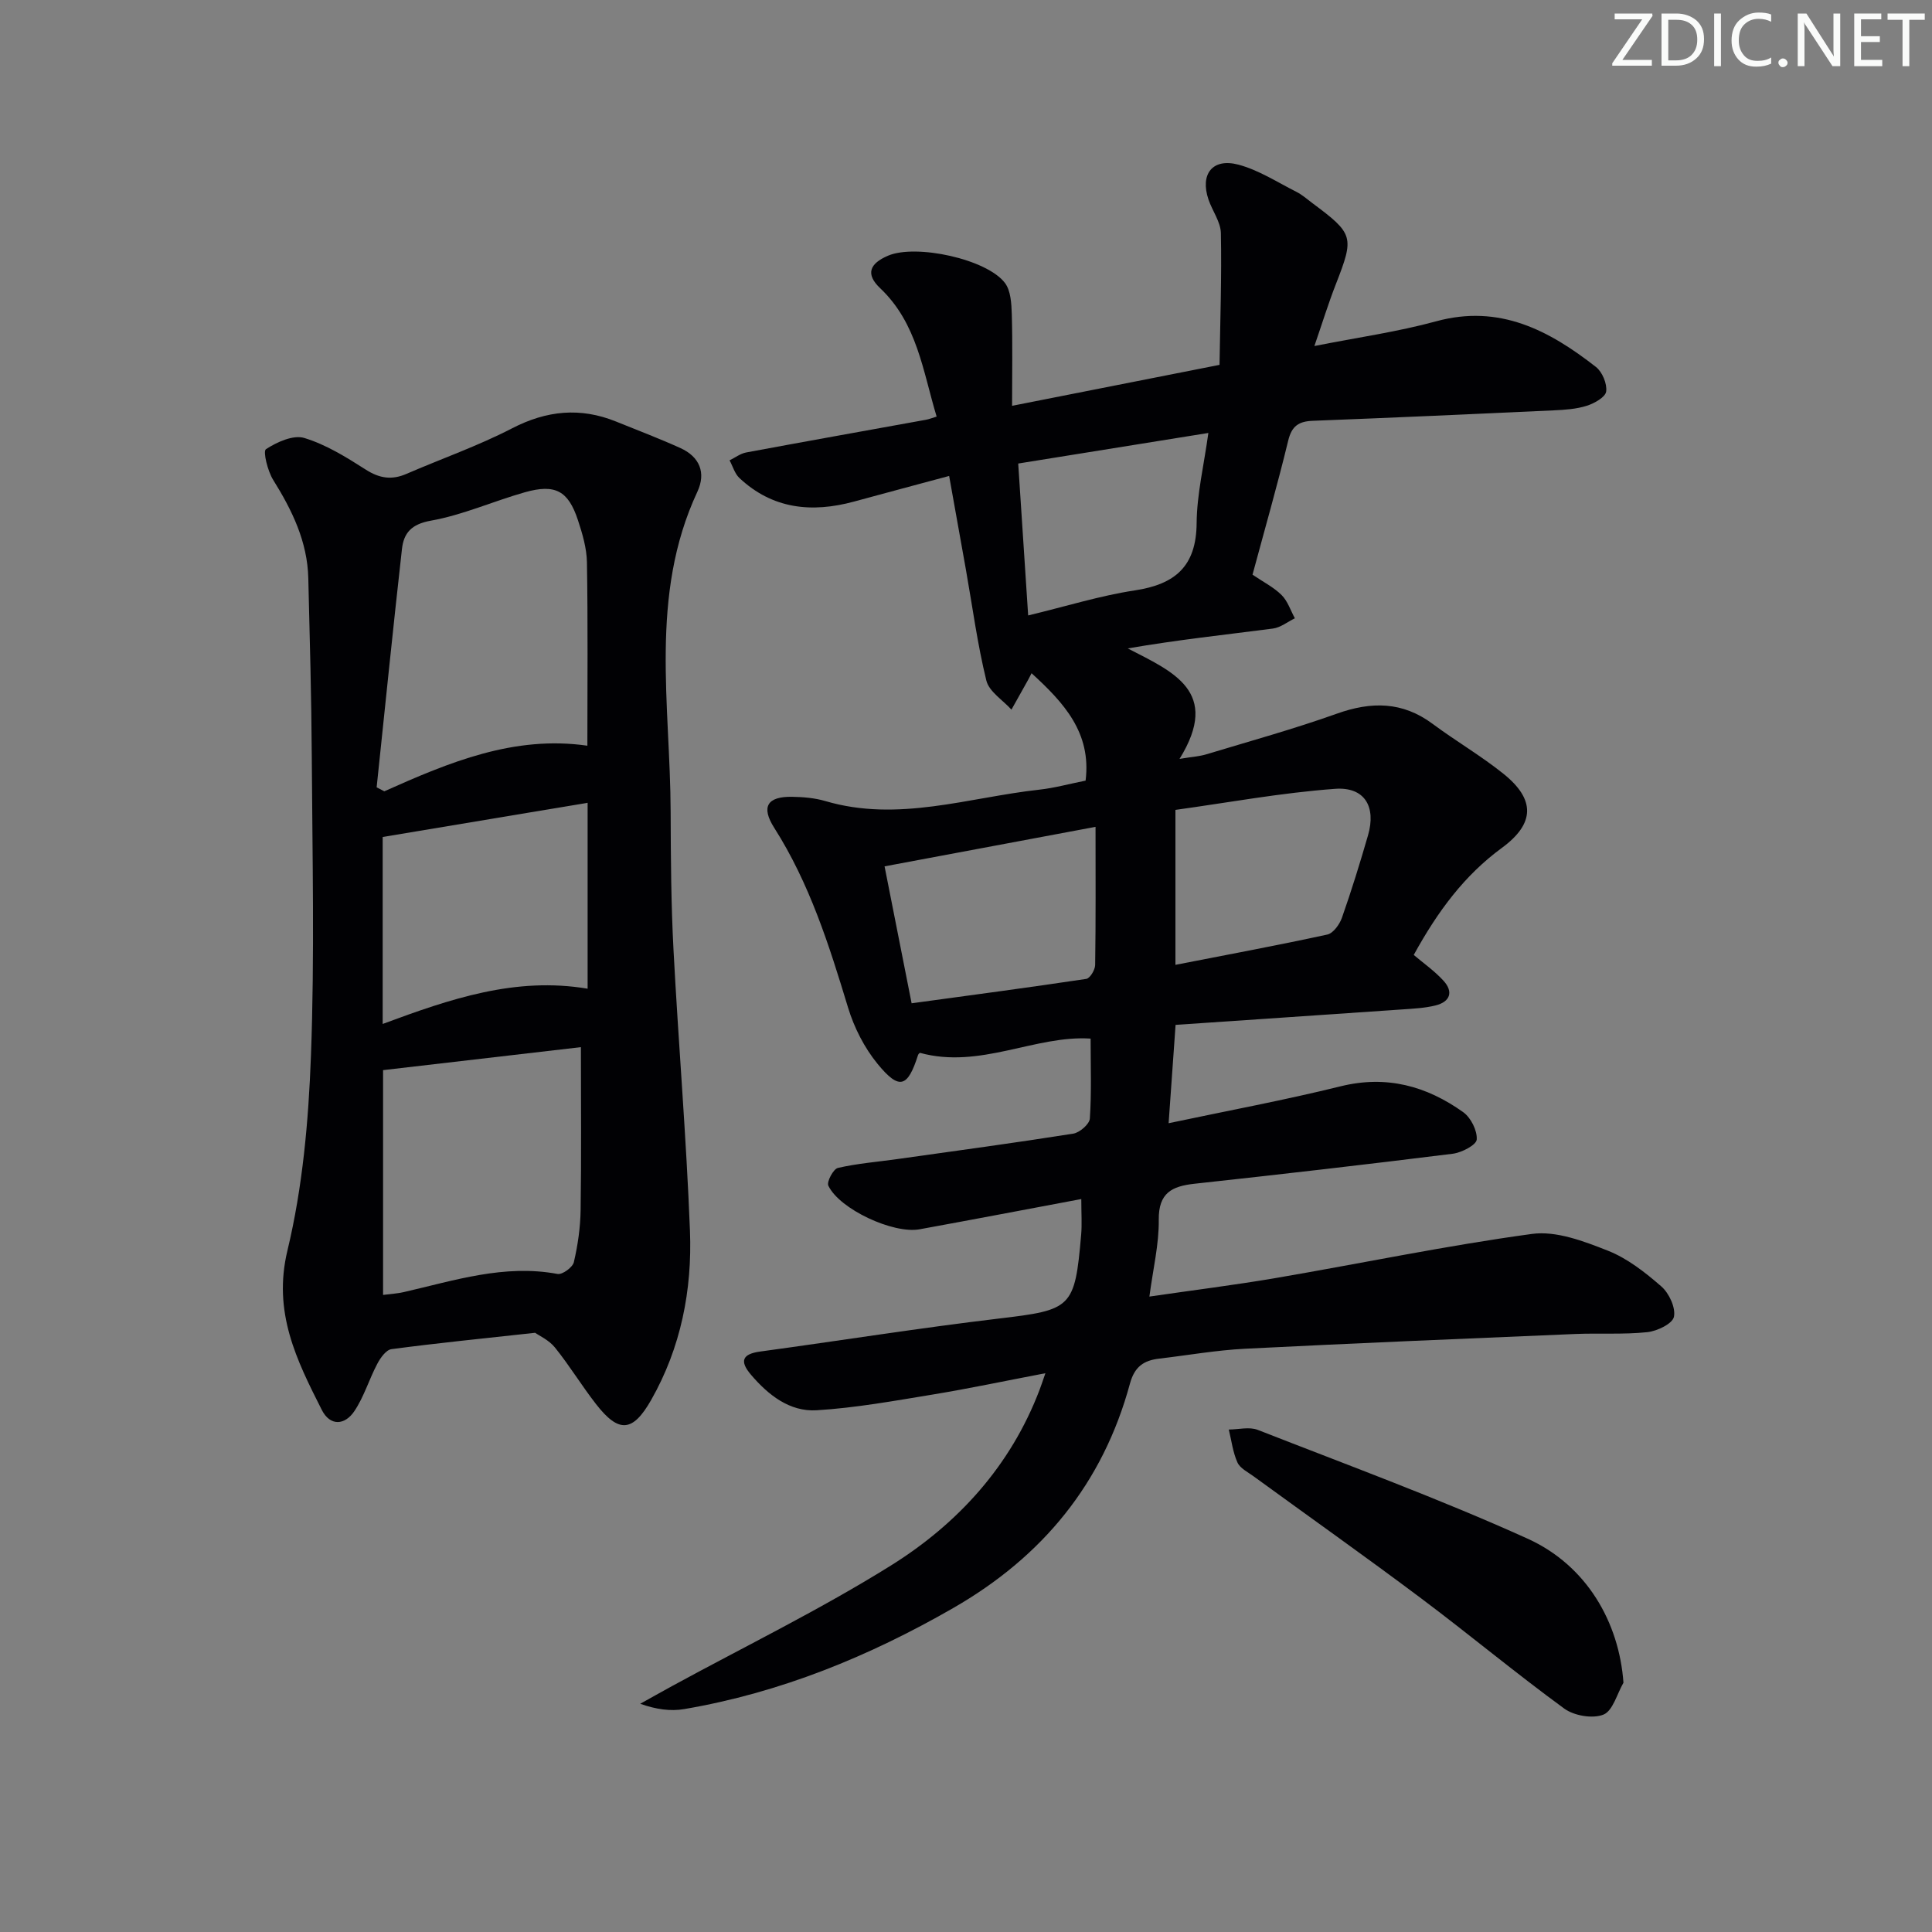 <svg enable-background="new 0 0 400 400" viewBox="0 0 400 400" xmlns="http://www.w3.org/2000/svg"><rect x="0" y="0" width="400" height="400" fill="#808080" stroke="none"/><g fill="#fafbfa"><path d="m342.2 3.2-6.3 9.2h6.1v1.2h-8.2v-.5l6.2-9.1h-5.7v-1.2h7.8v.4z"/><path d="m344 13.7v-10.9h3.1c1.6 0 3 .5 4.1 1.4 1.1 1 1.6 2.2 1.6 3.9s-.5 3-1.6 4-2.5 1.5-4.2 1.5h-3zm1.4-9.6v8.4h1.6c1.4 0 2.5-.4 3.2-1.1.8-.8 1.2-1.8 1.2-3.2s-.4-2.4-1.2-3.1-1.8-1-3.1-1z"/><path d="m356.3 2.8v10.9h-1.4v-10.9z"/><path d="m366.6 13.2c-.8.4-1.8.6-3 .6-1.6 0-2.8-.5-3.7-1.5s-1.4-2.3-1.4-3.9c0-1.7.5-3.2 1.6-4.2s2.4-1.6 4-1.6c1 0 1.9.1 2.6.4v1.5c-.8-.4-1.6-.6-2.6-.6-1.2 0-2.2.4-3 1.2s-1.1 1.9-1.1 3.3c0 1.3.4 2.3 1.1 3.1s1.6 1.1 2.8 1.1c1.1 0 2-.2 2.8-.7v1.3z"/><path d="m368.2 13c0-.3.1-.5.3-.6.2-.2.4-.3.6-.3.3 0 .5.1.7.3s.3.4.3.6-.1.5-.3.6c-.2.2-.4.3-.7.3s-.5-.1-.6-.3c-.2-.2-.3-.4-.3-.6z"/><path d="m381.1 13.7h-1.7l-5.5-8.4c-.2-.2-.3-.5-.4-.7 0 .2.1.8.1 1.5v7.6h-1.4v-10.9h1.8l5.3 8.3c.3.4.4.6.4.8 0-.3-.1-.8-.1-1.6v-7.5h1.4v10.9z"/><path d="m389.7 13.7h-5.8v-10.9h5.6v1.2h-4.2v3.5h3.9v1.2h-3.9v3.7h4.4z"/><path d="m398.4 4.1h-3.1v9.6h-1.4v-9.6h-3.1v-1.3h7.7v1.3z"/></g><path d="m223.87 248.25c-11.38 2.14-22.41 4.24-33.47 6.26-5.47 1-16.59-4.16-18.9-9.03-.38-.79 1.03-3.45 1.97-3.67 4.01-.93 8.17-1.25 12.27-1.83 12.16-1.71 24.33-3.35 36.46-5.27 1.33-.21 3.36-1.97 3.44-3.12.37-5.42.16-10.88.16-16.56-11.46-.75-22.9 6.37-35.33 2.95.02-.02-.31.17-.4.45-2.14 6.72-3.86 7.33-8.35 1.87-2.75-3.35-4.89-7.55-6.15-11.72-3.91-12.9-7.95-25.67-15.27-37.18-2.79-4.38-1.44-6.52 3.72-6.43 2.31.04 4.69.24 6.89.89 15.05 4.43 29.57-.75 44.28-2.37 3.11-.34 6.15-1.19 9.57-1.87 1.24-9.93-4.52-16.15-11.19-22.24-.3.58-.47.96-.68 1.32-1.16 2.08-2.32 4.15-3.48 6.22-1.8-1.99-4.64-3.73-5.2-6.03-1.85-7.55-2.87-15.29-4.23-22.96-1.1-6.2-2.22-12.39-3.47-19.39-6.73 1.81-13.22 3.54-19.71 5.31-8.73 2.37-16.84 1.56-23.71-4.88-.97-.91-1.37-2.42-2.04-3.66 1.14-.56 2.23-1.4 3.43-1.63 12.4-2.31 24.81-4.52 37.22-6.77.63-.11 1.23-.36 2.22-.66-2.86-9.45-4.01-19.3-11.69-26.58-3.06-2.9-2.23-5.09 1.65-6.74 5.77-2.45 20.43.7 24.18 5.65 1.21 1.6 1.35 4.26 1.42 6.45.18 6.08.06 12.17.06 18.99 14.68-2.9 28.27-5.58 42.95-8.48.14-9.21.46-18.25.28-27.27-.05-2.34-1.77-4.61-2.57-6.97-1.77-5.23.81-8.62 6.16-7.22 4.22 1.11 8.08 3.64 12.05 5.64 1.18.59 2.19 1.5 3.26 2.3 8.62 6.42 8.74 6.98 4.9 16.83-1.54 3.94-2.79 8-4.44 12.79 9.09-1.8 17.29-2.95 25.22-5.12 13.11-3.58 23.38 1.88 33.08 9.46 1.31 1.03 2.33 3.48 2.11 5.08-.16 1.17-2.44 2.45-4.01 2.95-2.17.69-4.55.84-6.85.95-16.61.77-33.23 1.52-49.85 2.16-2.91.11-4.38 1.04-5.12 4.1-2.26 9.32-4.91 18.55-7.39 27.76 2.3 1.56 4.44 2.63 6.04 4.24 1.25 1.25 1.84 3.17 2.73 4.79-1.52.74-2.98 1.93-4.57 2.13-9.86 1.28-19.74 2.33-30.03 4.11 9.3 4.81 19.37 8.88 10.72 22.87 2.73-.45 4.16-.53 5.49-.93 9.06-2.74 18.19-5.26 27.1-8.44 7.13-2.54 13.55-2.53 19.8 2.11 4.8 3.57 10.01 6.6 14.67 10.34 6.64 5.33 6.53 10.32-.33 15.35-7.71 5.66-13.21 13.01-18.24 22.16 1.96 1.67 4.29 3.29 6.16 5.34 2.13 2.33 1.34 4.38-1.66 5.12-2.23.55-4.58.66-6.89.82-15.56 1.08-31.12 2.12-46.92 3.2-.49 6.86-.92 13.06-1.44 20.36 12.38-2.62 24.07-4.79 35.6-7.64 9.51-2.35 17.8-.07 25.4 5.36 1.58 1.13 2.92 3.81 2.79 5.66-.08 1.13-3.12 2.71-4.97 2.94-17.8 2.22-35.62 4.27-53.45 6.21-4.7.51-7.47 1.9-7.41 7.46.06 5.07-1.18 10.15-1.94 15.9 9.05-1.32 17.7-2.39 26.29-3.86 17.65-3.02 35.2-6.7 52.93-9.11 5-.68 10.7 1.5 15.65 3.45 4.08 1.6 7.78 4.51 11.13 7.43 1.6 1.4 2.99 4.39 2.6 6.28-.29 1.43-3.48 2.97-5.52 3.18-4.95.52-9.98.17-14.97.38-22.76.96-45.52 1.9-68.27 3.05-5.96.3-11.88 1.35-17.82 2.05-3.17.37-5.08 1.64-6.04 5.15-5.6 20.64-18.05 35.83-36.62 46.5-17.48 10.04-35.79 17.52-55.68 20.91-2.82.48-5.79.07-9.1-1.1 2.19-1.22 4.36-2.45 6.56-3.65 15.15-8.26 30.72-15.85 45.33-24.97 13.89-8.67 24.79-20.62 30.78-36.35.29-.75.54-1.52 1.22-3.47-8.29 1.58-15.77 3.17-23.31 4.41-7.99 1.31-16 2.77-24.05 3.26-5.59.34-10.01-3.15-13.6-7.36-2.37-2.78-1.86-4.29 1.92-4.8 16.45-2.24 32.86-4.86 49.34-6.82 15.13-1.8 15.79-2.11 17.1-17.35.19-2.16.03-4.33.03-7.4zm-40.73-68.88c1.82 9.22 3.6 18.25 5.6 28.35 12.31-1.68 24.25-3.26 36.16-5.05.77-.12 1.82-1.86 1.84-2.87.14-9.26.08-18.52.08-28.61-15.44 2.9-29.34 5.5-43.68 8.18zm60.22 20.39c10.78-2.11 21.15-4.03 31.44-6.27 1.23-.27 2.54-2.09 3.03-3.47 1.98-5.62 3.74-11.33 5.4-17.06 1.72-5.93-.67-10.09-6.82-9.64-11.11.81-22.14 2.85-33.05 4.36zm-30.49-72.34c7.95-1.91 14.92-4.1 22.06-5.18 8.37-1.26 12.75-4.98 12.82-13.93.05-5.98 1.5-11.94 2.43-18.67-13.74 2.21-26.52 4.26-39.37 6.33.7 10.71 1.35 20.57 2.06 31.45z" fill="#010104"/><path d="m110.79 275.94c-10.94 1.2-20.37 2.14-29.75 3.39-1.11.15-2.29 1.81-2.93 3.04-1.7 3.21-2.74 6.82-4.75 9.8-1.93 2.88-4.98 3.2-6.74-.27-5.22-10.32-10.18-20.22-7.11-32.99 3.15-13.1 4.37-26.84 4.87-40.36.77-20.62.29-41.29.17-61.94-.07-12.3-.42-24.6-.72-36.9-.18-7.56-3.34-14.05-7.27-20.35-1.15-1.84-2.15-5.93-1.5-6.36 2.27-1.48 5.66-3.02 7.95-2.32 4.5 1.37 8.7 3.98 12.72 6.55 2.83 1.81 5.38 2.2 8.4.89 7.3-3.16 14.85-5.8 21.89-9.44 7.16-3.7 14.12-4.39 21.51-1.41 4.46 1.8 8.95 3.51 13.33 5.49 3.99 1.81 5.36 5.11 3.52 9.06-10.02 21.46-5.59 44.09-5.53 66.36.03 9.48.09 18.98.59 28.45 1.02 19.41 2.66 38.79 3.41 58.21.47 12.24-1.87 24.17-8.03 35-3.83 6.73-6.72 6.9-11.43.85-2.96-3.8-5.47-7.95-8.49-11.7-1.25-1.55-3.3-2.47-4.11-3.05zm10.82-121.55c0-12.73.12-25.35-.09-37.96-.05-2.92-.93-5.91-1.86-8.73-2.01-6.1-4.7-7.56-11-5.78-6.53 1.85-12.83 4.7-19.46 5.88-4.05.72-5.61 2.57-5.98 5.87-1.85 16.44-3.51 32.89-5.24 49.34.53.27 1.06.54 1.59.82 13.4-5.99 26.87-11.63 42.04-9.44zm-42.3 113.71c1.71-.22 3.03-.29 4.31-.59 10.46-2.4 20.78-5.81 31.82-3.75.99.18 3.12-1.37 3.37-2.44.82-3.52 1.35-7.17 1.4-10.78.17-11.03.06-22.07.06-33.74-13.26 1.54-27 3.14-40.96 4.76zm-.08-56.1c14.05-5.22 27.52-9.81 42.43-7.3 0-12.93 0-25.51 0-38.49-14.29 2.38-28.29 4.72-42.43 7.08z" fill="#010104"/><path d="m336.12 348.39c-1.34 2.31-2.19 5.81-4.14 6.6-2.23.9-6.07.24-8.11-1.24-10.07-7.35-19.66-15.35-29.64-22.83-11.44-8.58-23.12-16.84-34.68-25.26-1.2-.88-2.8-1.66-3.35-2.87-.95-2.11-1.23-4.53-1.79-6.82 2.01-.01 4.25-.61 5.99.07 18.68 7.31 37.55 14.24 55.82 22.5 12.36 5.58 19.01 17.43 19.9 29.85z" fill="#010104"/></svg>